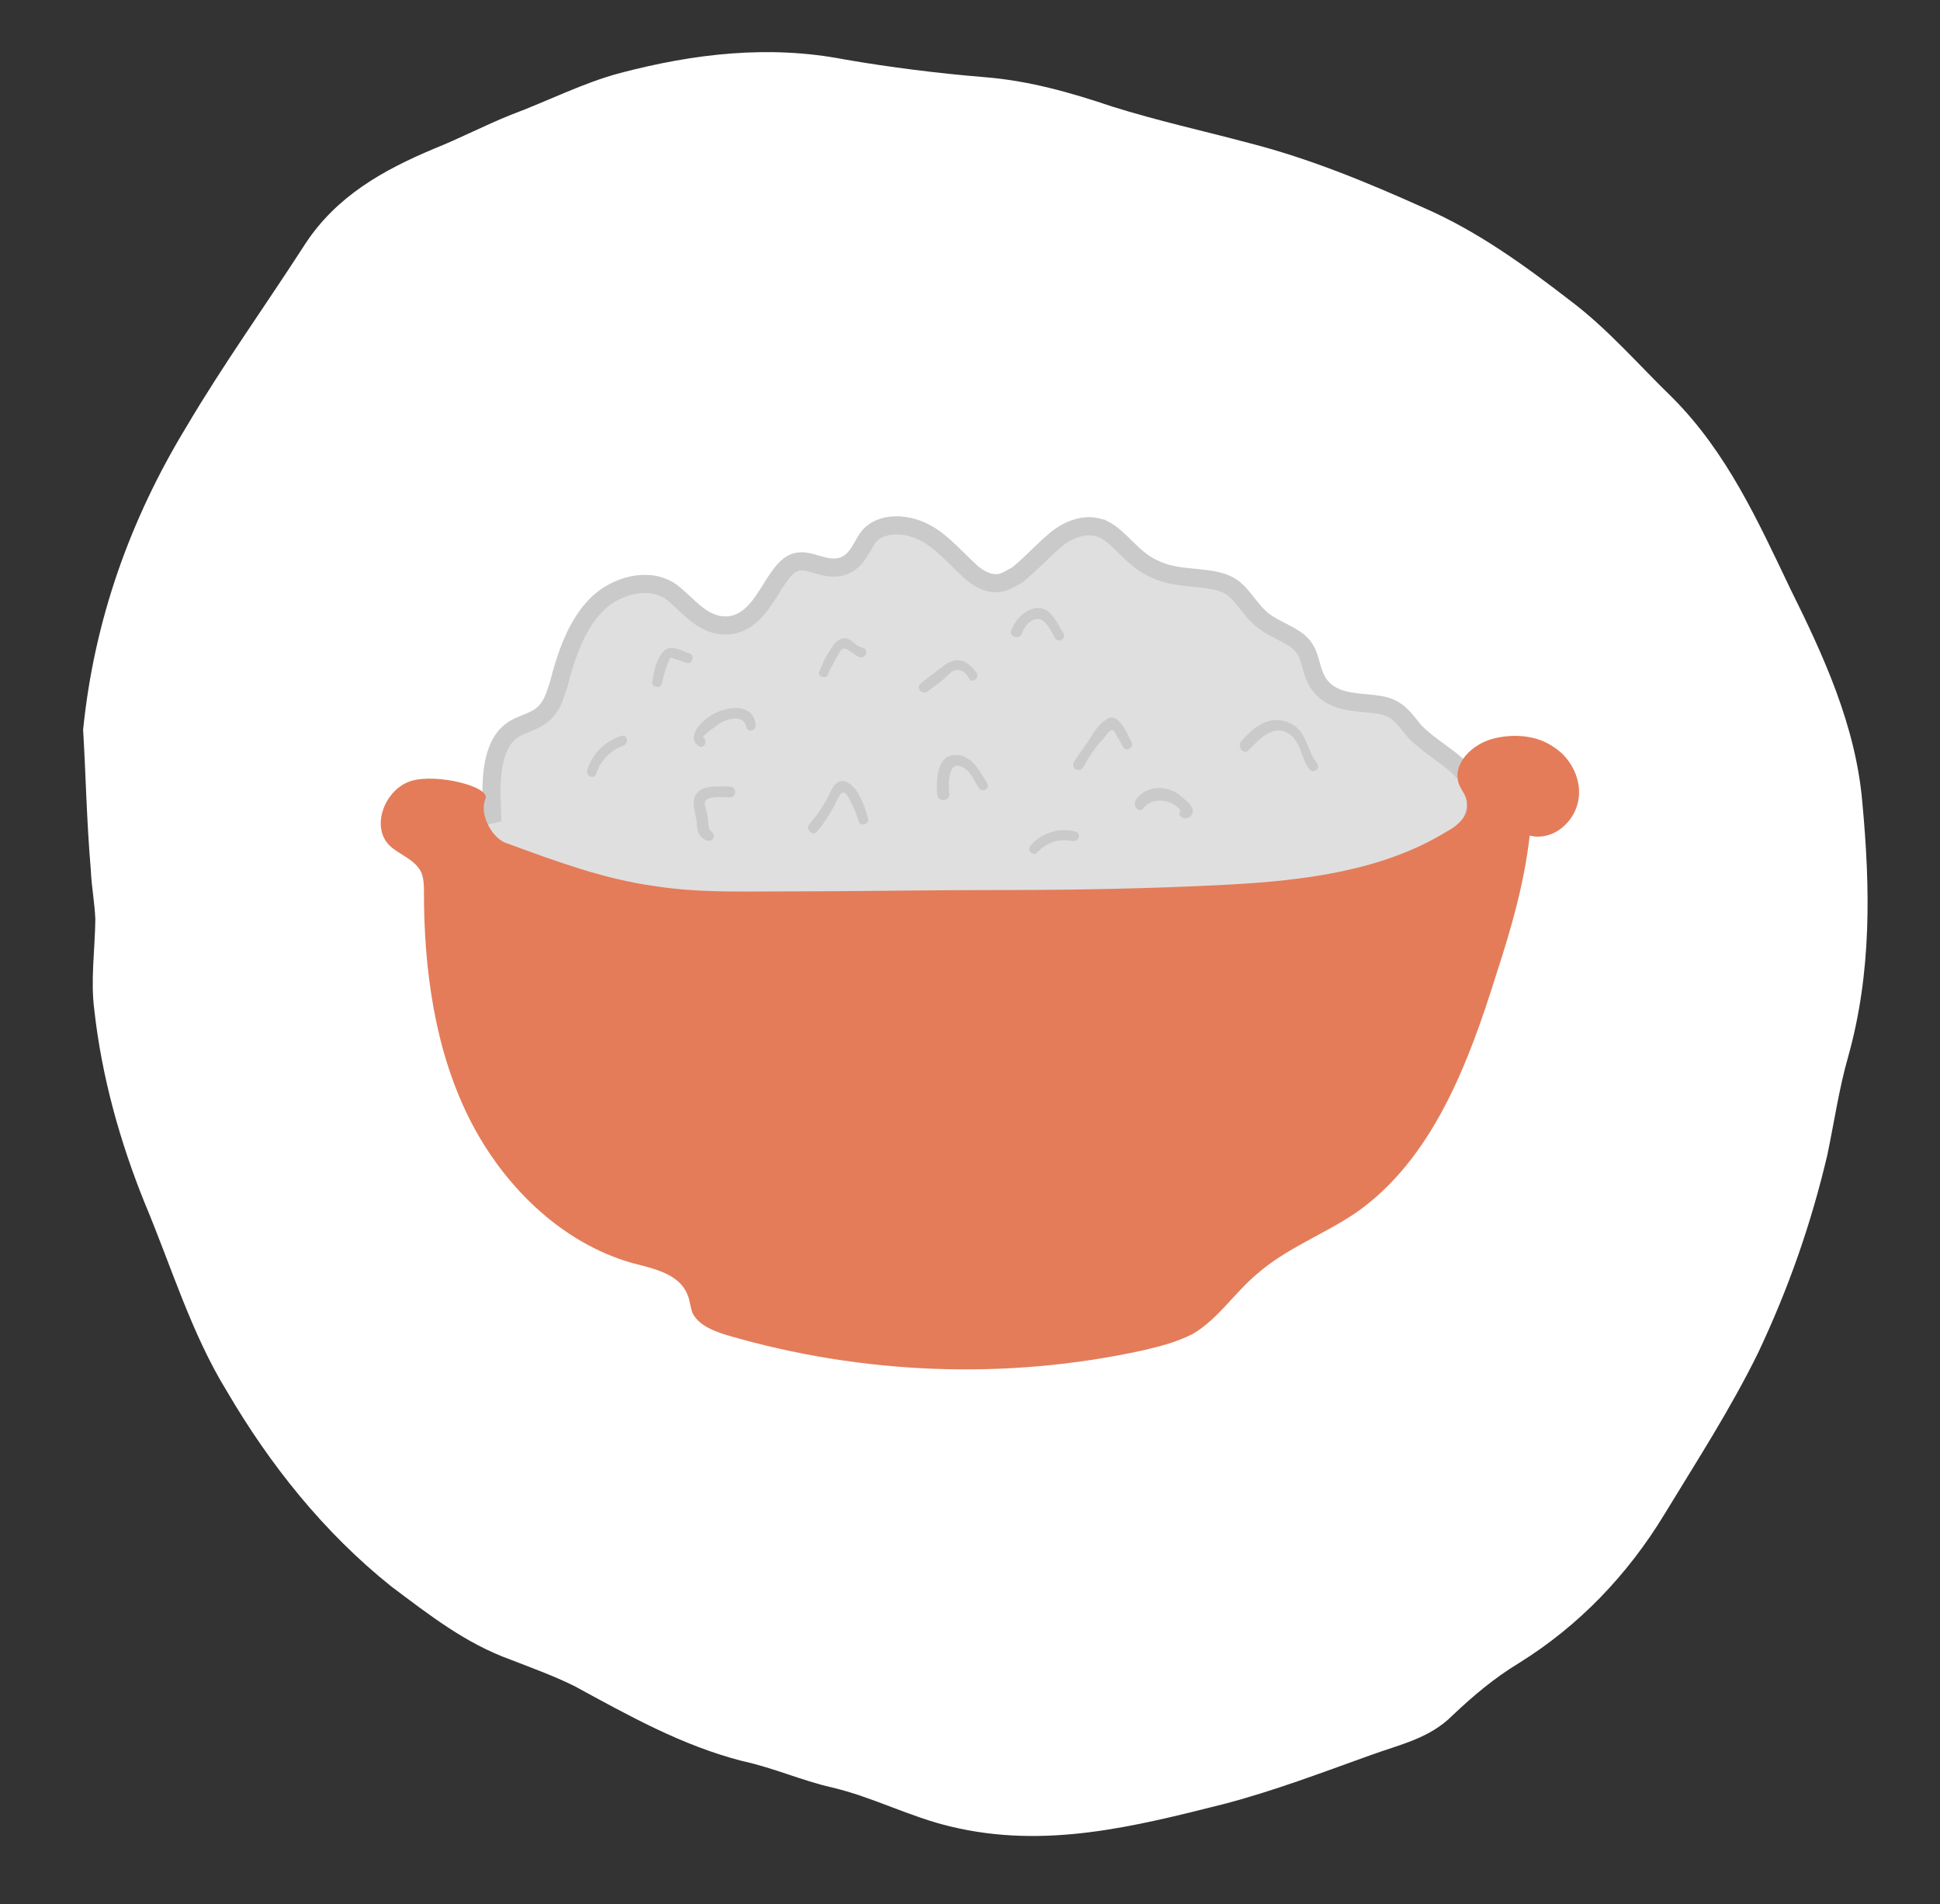 <svg width="107" height="105" viewBox="0 0 107 105" fill="none" xmlns="http://www.w3.org/2000/svg">
<rect x="0" y="0" width="107" height="105" fill="#333333" stroke="none"/>
<path d="M4.584 40.242C5.189 34.223 7.163 28.665 10.271 23.55C12.307 20.098 14.683 16.79 16.826 13.463C18.564 10.804 21.139 9.379 23.927 8.205C25.379 7.623 26.724 6.916 28.176 6.333C30.229 5.567 32.184 4.558 34.217 4.023C38.285 2.953 42.421 2.472 46.57 3.276C49.11 3.716 51.776 4.049 54.335 4.257C56.777 4.455 59.066 5.108 61.344 5.876C63.856 6.664 66.387 7.219 68.908 7.891C72.233 8.744 75.405 10.052 78.568 11.476C81.507 12.765 84.05 14.605 86.584 16.561C88.681 18.132 90.391 20.138 92.236 21.921C95.267 24.968 96.952 28.722 98.754 32.486C100.565 36.134 102.357 40.013 102.716 44.243C103.154 48.947 103.242 53.621 101.926 58.299C101.436 60.009 101.169 61.855 100.785 63.691C99.893 67.469 98.671 70.987 96.974 74.584C95.431 77.726 93.558 80.607 91.801 83.499C89.774 86.835 87.087 89.651 83.759 91.714C82.404 92.538 81.272 93.496 80.132 94.57C78.856 95.867 77.19 96.198 75.621 96.771C72.968 97.723 70.19 98.781 67.439 99.491C62.539 100.726 57.639 101.962 52.471 100.726C50.173 100.189 48.155 99.091 45.857 98.555C44.248 98.191 42.666 97.479 40.941 97.105C37.615 96.252 34.704 94.615 31.677 92.969C30.551 92.411 29.3 91.959 28.166 91.517C25.663 90.614 23.683 89.052 21.586 87.482C17.848 84.494 14.874 80.752 12.51 76.709C10.545 73.516 9.441 69.809 7.969 66.305C6.605 62.927 5.608 59.345 5.202 55.695C4.985 54.044 5.242 52.314 5.258 50.682C5.217 49.745 5.05 48.915 5.009 47.978C4.77 45.158 4.735 42.704 4.584 40.242Z" fill="white"/>
<path d="M26.738 44.986L27.145 44.894L27.127 44.477C27.091 43.621 27.094 42.72 27.272 41.934C27.449 41.153 27.784 40.549 28.363 40.195L28.363 40.195L28.371 40.191C28.541 40.083 28.714 40.013 28.927 39.928C29.031 39.886 29.144 39.841 29.27 39.786C29.609 39.638 30.019 39.422 30.287 38.997C30.433 38.794 30.523 38.58 30.591 38.39C30.628 38.291 30.654 38.212 30.678 38.138C30.709 38.043 30.738 37.957 30.78 37.849L30.792 37.82L30.799 37.791C31.24 36.07 31.805 34.46 32.884 33.362C33.405 32.831 34.129 32.429 34.879 32.271C35.625 32.115 36.364 32.203 36.965 32.599C37.173 32.746 37.376 32.926 37.594 33.129C37.638 33.169 37.682 33.211 37.727 33.253C37.903 33.417 38.091 33.594 38.282 33.753C38.764 34.153 39.37 34.536 40.154 34.486L40.154 34.486L40.163 34.486C40.788 34.435 41.259 34.114 41.626 33.728C41.973 33.363 42.26 32.904 42.515 32.497C42.522 32.485 42.53 32.472 42.538 32.46C42.811 32.023 43.051 31.647 43.322 31.37C43.581 31.105 43.832 30.97 44.125 30.958L44.138 30.958L44.151 30.957C44.394 30.934 44.646 31.006 44.999 31.107C45.064 31.126 45.133 31.145 45.206 31.166C45.594 31.273 46.172 31.419 46.701 31.125C47.042 30.948 47.265 30.647 47.423 30.396C47.498 30.276 47.569 30.151 47.632 30.038L47.647 30.01C47.715 29.889 47.776 29.783 47.837 29.688C48.382 28.921 49.55 28.784 50.637 29.199C51.15 29.395 51.597 29.71 52.035 30.093C52.306 30.331 52.545 30.567 52.794 30.812C52.968 30.983 53.146 31.159 53.343 31.343C53.732 31.738 54.296 32.16 54.945 32.16C55.214 32.16 55.448 32.059 55.614 31.974C55.699 31.931 55.782 31.884 55.853 31.843L55.857 31.84C55.933 31.797 55.996 31.761 56.057 31.73L56.104 31.706L56.146 31.672C56.531 31.359 56.894 31.009 57.239 30.676L57.246 30.668C57.599 30.328 57.935 30.005 58.284 29.72C58.948 29.179 59.821 28.893 60.5 29.066L60.5 29.067L60.513 29.069C61.022 29.185 61.429 29.534 61.923 30.018C61.967 30.06 62.01 30.104 62.055 30.148C62.486 30.574 62.999 31.082 63.658 31.363C64.364 31.718 65.168 31.794 65.86 31.86C65.915 31.866 65.969 31.871 66.022 31.876C66.796 31.952 67.428 32.041 67.936 32.373C68.237 32.589 68.473 32.872 68.739 33.209C68.758 33.233 68.778 33.258 68.797 33.282C69.039 33.59 69.32 33.946 69.678 34.229L69.685 34.234L69.691 34.239C70.01 34.475 70.392 34.671 70.723 34.842C70.85 34.907 70.969 34.968 71.075 35.026C71.495 35.258 71.8 35.484 71.988 35.813L71.992 35.819L71.996 35.826C72.137 36.056 72.213 36.323 72.309 36.666L72.313 36.68C72.401 36.992 72.512 37.389 72.75 37.728L72.75 37.728L72.757 37.738C73.342 38.532 74.258 38.671 74.989 38.746C75.104 38.757 75.214 38.767 75.32 38.777C75.582 38.801 75.823 38.822 76.063 38.863C76.39 38.919 76.658 39.002 76.873 39.139L76.882 39.145L76.89 39.15C77.239 39.352 77.502 39.681 77.819 40.075C77.88 40.151 77.942 40.23 78.008 40.311L78.023 40.328L78.039 40.344C78.46 40.773 78.969 41.145 79.432 41.483C79.611 41.614 79.784 41.74 79.942 41.862C80.538 42.325 81.002 42.781 81.247 43.402C81.547 44.199 81.372 45.15 80.865 45.86L80.859 45.868L80.853 45.877C80.327 46.68 79.599 47.227 78.699 47.65L78.699 47.65L78.693 47.653C77.069 48.444 75.216 48.811 73.374 49.111C66.394 50.233 59.271 50.83 52.227 50.681L52.225 50.681C47.833 50.608 43.509 50.174 39.092 49.732L38.845 49.707L38.845 49.707L38.838 49.706C36.187 49.482 33.502 49.184 30.973 48.449C29.073 47.875 27.172 47.022 25.474 45.959C25.457 45.925 25.44 45.895 25.426 45.871C25.41 45.842 25.396 45.818 25.383 45.797C25.359 45.756 25.34 45.723 25.319 45.684C25.299 45.645 25.288 45.618 25.281 45.6C25.295 45.574 25.305 45.557 25.313 45.546C25.316 45.543 25.318 45.54 25.319 45.538L25.346 45.524L25.383 45.497C25.641 45.3 25.812 45.217 25.981 45.162C26.112 45.119 26.235 45.093 26.407 45.057C26.5 45.038 26.607 45.016 26.738 44.986Z" fill="#DFDFDF" stroke="#CACACA"/>
<path d="M26.776 44.048C27.07 43.373 24.047 42.622 22.646 43.072C21.245 43.523 20.434 45.55 21.466 46.601C21.982 47.127 22.867 47.352 23.236 48.102C23.383 48.478 23.383 48.853 23.383 49.229C23.383 53.433 23.973 57.788 25.817 61.542C27.66 65.296 30.905 68.524 34.887 69.65C36.067 69.951 37.468 70.251 37.911 71.377C38.058 71.678 38.058 72.053 38.206 72.428C38.574 73.104 39.386 73.404 40.123 73.63C47.571 75.807 55.535 76.107 63.057 74.456C64.016 74.23 64.901 74.005 65.786 73.555C67.187 72.729 68.072 71.302 69.325 70.251C70.948 68.825 73.012 68.074 74.782 66.873C78.986 63.944 80.977 58.689 82.525 53.733C83.336 51.256 84.074 48.703 84.369 46.075C85.549 46.376 86.729 45.475 87.024 44.273C87.319 43.072 86.655 41.796 85.696 41.195C84.737 40.519 83.41 40.444 82.304 40.745C81.198 41.045 80.092 42.096 80.46 43.222C80.608 43.598 80.903 43.898 80.903 44.273C81.05 44.949 80.387 45.55 79.797 45.85C76.257 48.027 71.906 48.553 67.777 48.778C63.5 49.004 59.222 49.078 54.945 49.078C50.963 49.078 47.055 49.154 43.073 49.154C40.713 49.154 38.427 49.229 36.067 48.853C33.339 48.478 30.684 47.502 28.029 46.526C27.144 46.301 26.407 44.874 26.776 44.048Z" fill="#E47C59"/>
<path d="M32.896 42.622C33.117 41.946 33.707 41.345 34.371 41.12C34.739 40.97 34.592 40.444 34.223 40.594C33.338 40.895 32.675 41.571 32.38 42.471C32.306 42.847 32.822 42.997 32.896 42.622Z" fill="#CACACA"/>
<path d="M38.796 40.67C38.648 40.594 39.681 39.919 39.754 39.844C40.197 39.618 41.008 39.393 41.155 40.069C41.229 40.444 41.745 40.294 41.672 39.919C41.524 38.793 40.197 38.943 39.459 39.318C38.943 39.543 37.763 40.519 38.501 41.12C38.796 41.345 39.091 40.895 38.796 40.67Z" fill="#CACACA"/>
<path d="M51.184 38.117C51.553 37.817 51.922 37.591 52.217 37.291C52.438 37.066 52.659 36.84 53.028 36.991C53.249 37.066 53.323 37.216 53.47 37.441C53.691 37.742 54.06 37.291 53.839 37.066C53.544 36.69 53.102 36.24 52.512 36.465C52.217 36.54 51.995 36.765 51.774 36.916C51.406 37.216 51.037 37.441 50.742 37.742C50.521 37.967 50.889 38.342 51.184 38.117Z" fill="#CACACA"/>
<path d="M39.238 45.85C39.017 45.7 39.09 45.249 39.017 45.024C39.017 44.799 38.869 44.499 38.869 44.273C38.943 43.823 39.975 43.973 40.27 43.973C40.639 43.973 40.639 43.373 40.27 43.373C39.607 43.373 38.501 43.222 38.279 44.048C38.206 44.424 38.353 44.874 38.427 45.325C38.427 45.775 38.501 46.075 38.869 46.301C39.312 46.526 39.533 46.075 39.238 45.85Z" fill="#CACACA"/>
<path d="M52.364 43.748C52.291 43.297 52.291 42.021 52.954 42.246C53.544 42.471 53.692 42.997 53.987 43.447C54.208 43.748 54.65 43.447 54.429 43.147C53.987 42.471 53.544 41.495 52.512 41.646C51.627 41.796 51.627 43.222 51.701 43.898C51.848 44.273 52.438 44.123 52.364 43.748Z" fill="#CACACA"/>
<path d="M63.057 44.574C63.647 43.823 64.9 44.123 65.269 44.949C65.269 44.874 65.269 44.724 65.269 44.649C65.343 44.649 65.343 44.649 65.417 44.574C65.048 44.499 64.9 45.024 65.269 45.099C65.49 45.174 65.785 45.024 65.785 44.724C65.785 44.349 65.269 44.048 65.048 43.823C64.31 43.297 63.278 43.297 62.688 44.048C62.393 44.424 62.836 44.874 63.057 44.574Z" fill="#CACACA"/>
<path d="M68.883 41.345C69.473 40.745 70.284 39.844 71.169 40.519C71.759 40.97 71.759 41.796 72.201 42.396C72.422 42.697 72.865 42.396 72.644 42.096C71.98 41.27 72.127 40.144 70.874 39.769C69.841 39.468 69.03 40.219 68.44 40.895C68.219 41.27 68.661 41.646 68.883 41.345Z" fill="#CACACA"/>
<path d="M56.346 34.964C56.494 34.588 56.715 34.213 57.157 34.138C57.673 34.063 57.968 34.813 58.19 35.189C58.411 35.489 58.853 35.189 58.632 34.888C58.264 34.288 57.895 33.387 57.084 33.537C56.42 33.687 55.977 34.213 55.756 34.813C55.682 35.114 56.199 35.264 56.346 34.964Z" fill="#CACACA"/>
<path d="M45.654 37.216C45.727 36.991 45.875 36.765 46.022 36.465C46.17 36.24 46.317 35.864 46.465 35.789C46.686 35.639 47.128 36.165 47.423 36.24C47.792 36.315 47.94 35.789 47.571 35.714C47.128 35.639 46.833 34.964 46.317 35.264C46.022 35.414 45.875 35.714 45.727 35.94C45.506 36.24 45.359 36.615 45.211 36.991C44.99 37.216 45.506 37.516 45.654 37.216Z" fill="#CACACA"/>
<path d="M36.51 37.666C36.583 37.291 36.731 36.84 36.878 36.465C36.952 36.24 37.026 36.24 37.173 36.315C37.394 36.39 37.616 36.465 37.837 36.54C38.206 36.69 38.353 36.09 37.984 36.015C37.542 35.864 36.952 35.489 36.583 35.94C36.215 36.315 36.067 36.991 35.993 37.516C35.846 37.892 36.436 38.042 36.51 37.666Z" fill="#CACACA"/>
<path d="M45.064 45.85C45.506 45.325 45.875 44.724 46.17 44.123C46.244 43.973 46.317 43.823 46.391 43.748C46.612 43.598 46.76 43.898 46.834 44.048C47.055 44.424 47.202 44.799 47.35 45.249C47.424 45.625 48.014 45.475 47.866 45.099C47.718 44.499 47.202 42.997 46.391 43.072C46.022 43.147 45.875 43.523 45.727 43.823C45.432 44.424 45.064 44.949 44.621 45.475C44.4 45.7 44.843 46.15 45.064 45.85Z" fill="#CACACA"/>
<path d="M59.739 42.321C60.033 41.796 60.402 41.195 60.845 40.745C60.992 40.594 61.213 40.144 61.435 40.294C61.508 40.369 61.582 40.594 61.656 40.67C61.73 40.82 61.877 41.045 61.951 41.195C62.098 41.495 62.614 41.195 62.393 40.895C62.172 40.444 61.656 39.168 60.992 39.694C60.623 39.919 60.328 40.369 60.107 40.745C59.812 41.195 59.517 41.571 59.222 42.021C59.075 42.396 59.517 42.622 59.739 42.321Z" fill="#CACACA"/>
<path d="M57.231 46.976C57.747 46.451 58.411 46.225 59.148 46.376C59.517 46.451 59.665 45.925 59.296 45.85C58.411 45.625 57.452 45.925 56.862 46.601C56.567 46.901 57.01 47.277 57.231 46.976Z" fill="#CACACA"/>
</svg>
